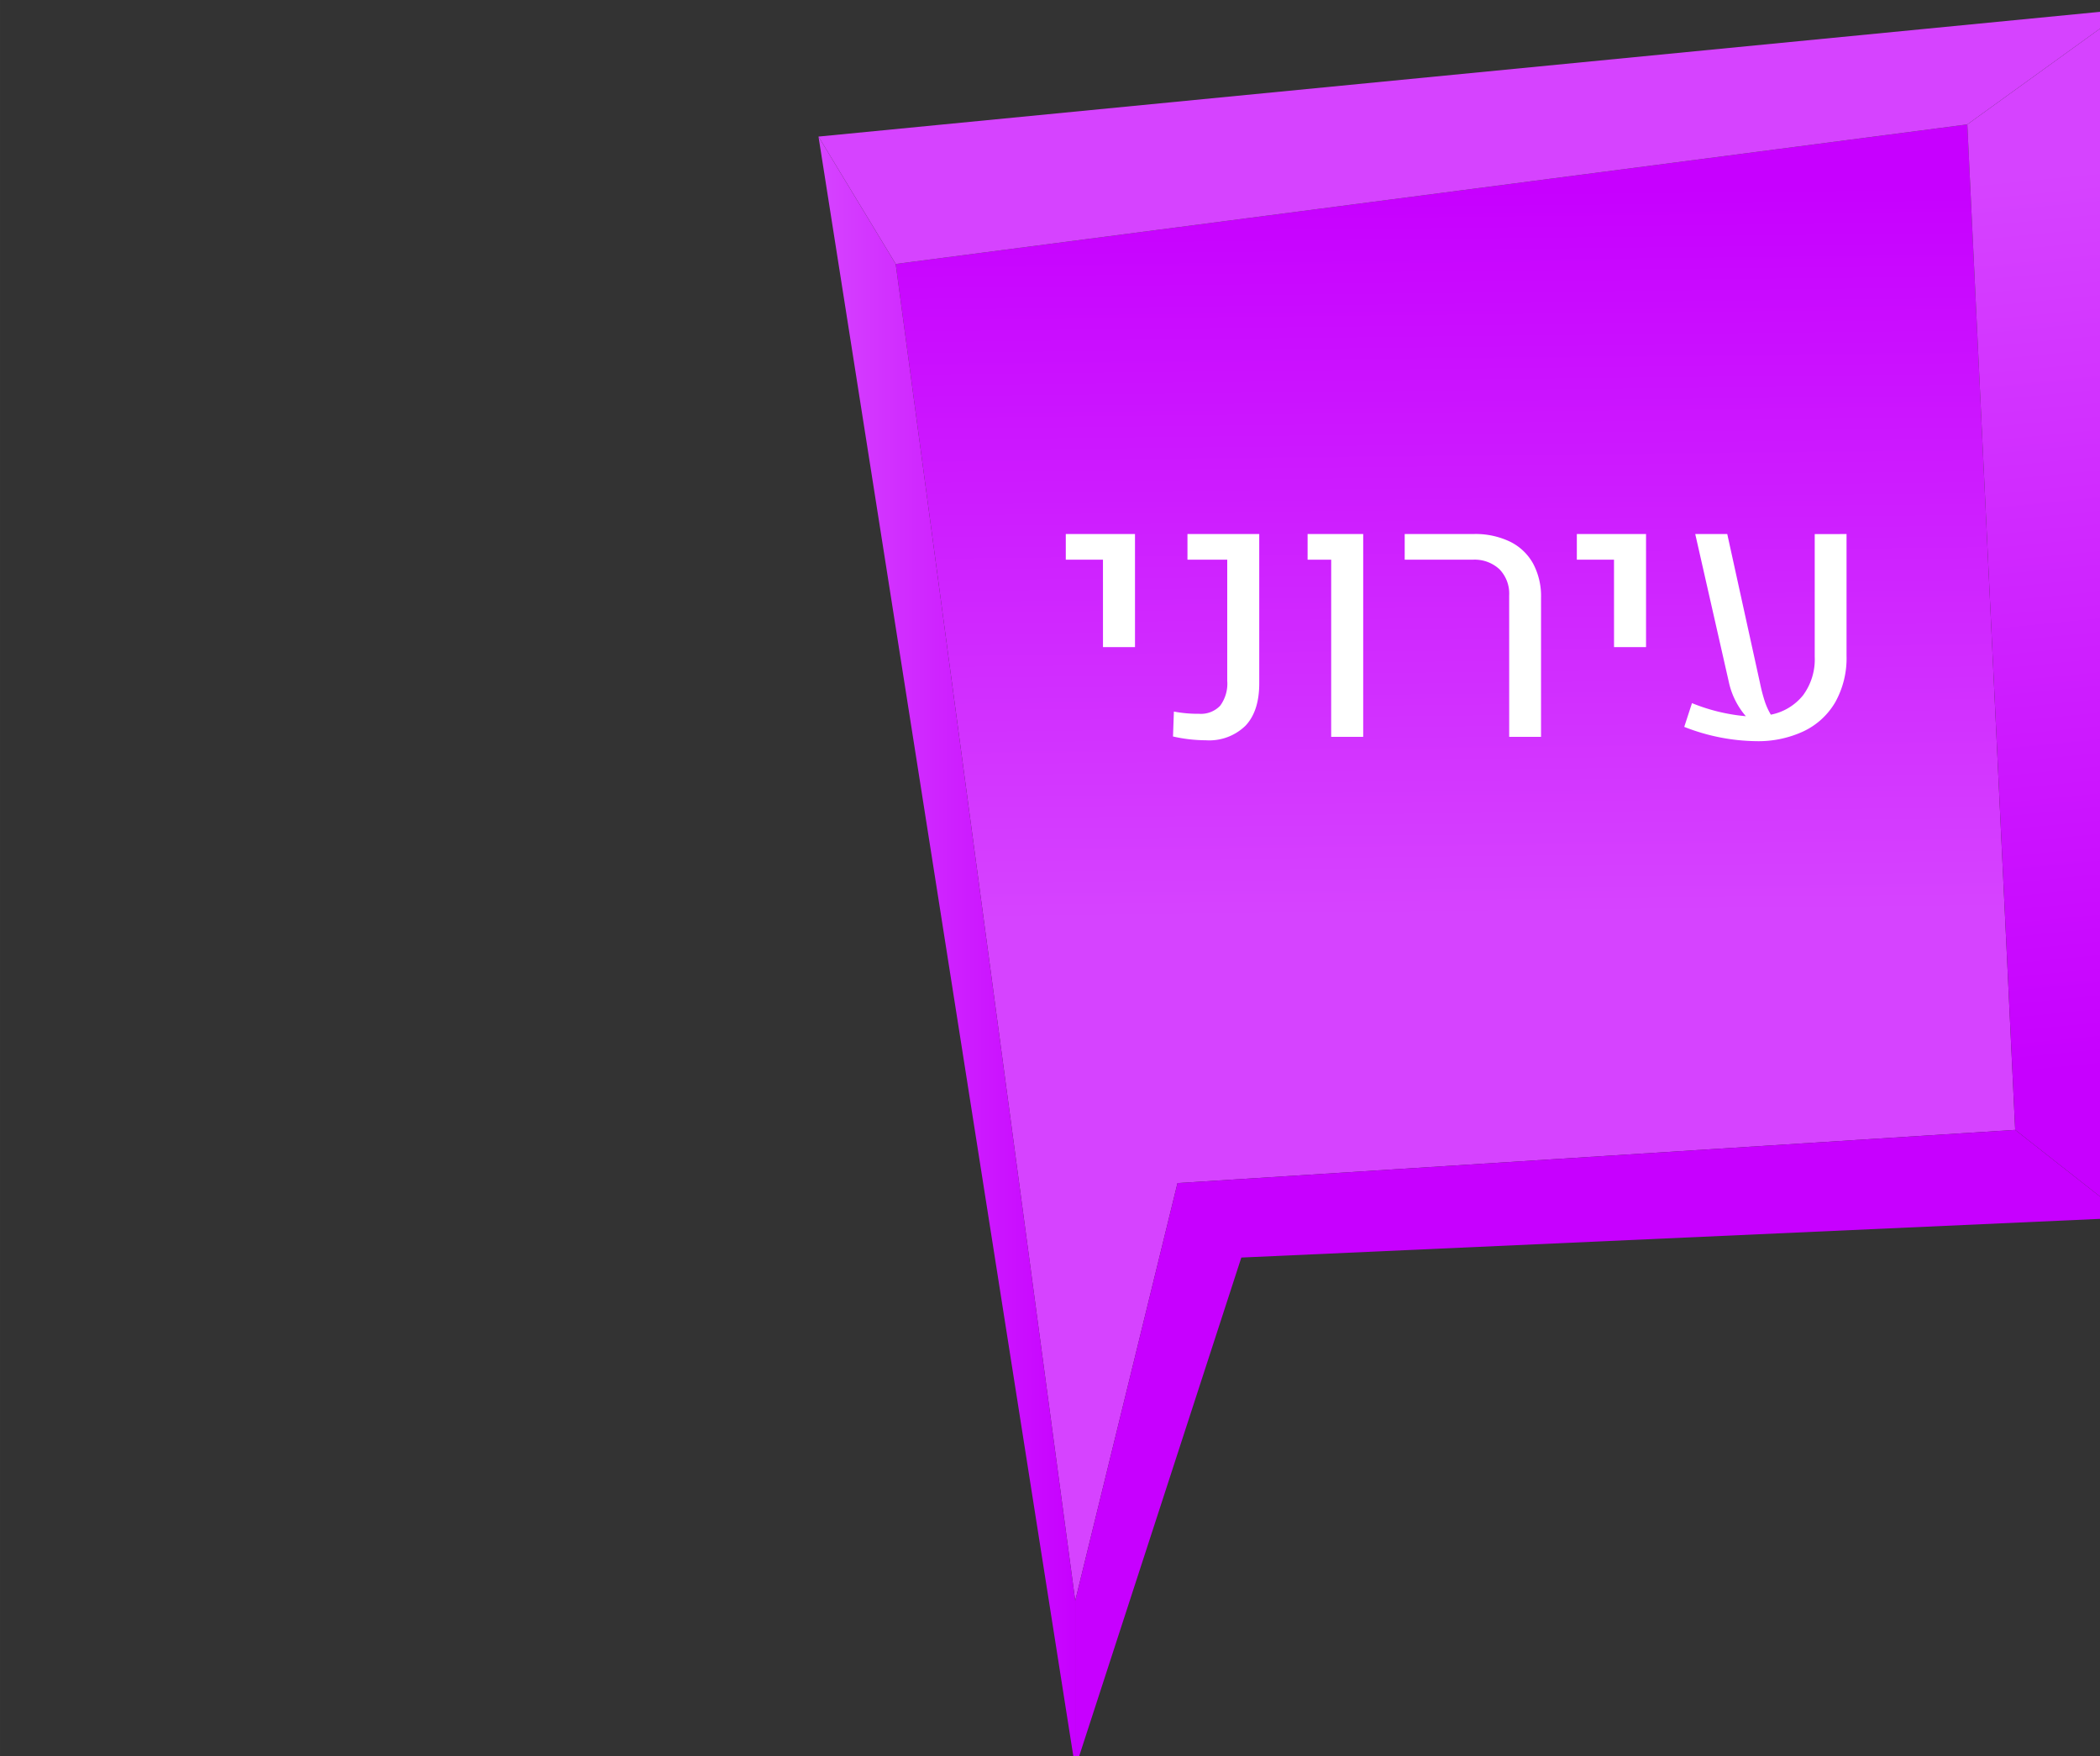 <?xml version="1.0" encoding="UTF-8" standalone="no"?>
<svg
   xmlns:dc="http://purl.org/dc/elements/1.1/"
   xmlns:cc="http://creativecommons.org/ns#"
   xmlns:rdf="http://www.w3.org/1999/02/22-rdf-syntax-ns#"
   xmlns:svg="http://www.w3.org/2000/svg"
   xmlns="http://www.w3.org/2000/svg"
   xmlns:xlink="http://www.w3.org/1999/xlink"
   id="svg2069"
   version="1.1"
   viewBox="0 0 88.763 74.218"
   height="280.509"
   width="335.484">
  <rect x="0" y="0" width="88.763" height="74.218" fill="#333333" stroke="none"/>
  <defs
     id="defs2063">
    <linearGradient
       xlink:href="#j"
       y2="1085.061"
       x2="2557.301"
       y1="1085.061"
       x1="2516.352"
       id="l" />
    <linearGradient
       gradientUnits="userSpaceOnUse"
       y2="963.467"
       x2="2617.059"
       y1="1079.265"
       x1="2618.332"
       id="j">
      <stop
         style="stop-color:#d643ff;stop-opacity:1"
         id="stop17"
         stop-color="#a1e2ff"
         offset="0" />
      <stop
         style="stop-color:#c700ff;stop-opacity:1"
         id="stop19"
         stop-color="#69b2f9"
         offset="1" />
    </linearGradient>
    <linearGradient
       xlink:href="#j"
       y2="1103.413"
       x2="2723.934"
       y1="960.892"
       x1="2709.937"
       id="k" />
    <linearGradient
       y2="963.467"
       x2="2617.059"
       y1="1079.265"
       x1="2618.332"
       gradientUnits="userSpaceOnUse"
       id="linearGradient578"
       xlink:href="#j" />
  </defs>
  <g
     transform="translate(-36.362,-93.581)"
     id="layer1">
    <polygon
       style="fill:url(#linearGradient578)"
       id="polygon136"
       points="2557.301,1188.437 2573.615,1121.845 2707.228,1113.359 2699.593,953.023 2528.668,975.272 "
       class="n"
       transform="matrix(0.265,0,0,0.265,-595.875,-153.712)" />
    <polygon
       style="fill:#c700ff;fill-opacity:1"
       id="polygon138"
       points="2707.228,1113.359 2573.615,1121.845 2557.301,1188.437 2557.301,1215.16 2583.795,1133.719 2725.043,1127.357 "
       class="o"
       transform="matrix(0.265,0,0,0.265,-595.875,-153.712)" />
    <polygon
       style="fill:url(#k)"
       id="polygon140"
       points="2725.043,934.651 2725.043,1127.357 2707.228,1113.359 2699.593,953.023 "
       class="p"
       transform="matrix(0.265,0,0,0.265,-595.875,-153.712)" />
    <polygon
       style="fill:#d643ff;fill-opacity:1"
       id="polygon142"
       points="2516.352,954.961 2725.043,934.651 2699.593,953.023 2528.668,975.272 "
       class="q"
       transform="matrix(0.265,0,0,0.265,-595.875,-153.712)" />
    <polygon
       style="fill:url(#l)"
       id="polygon144"
       points="2528.668,975.272 2516.352,954.961 2557.301,1215.16 2557.301,1188.437 "
       class="r"
       transform="matrix(0.265,0,0,0.265,-595.875,-153.712)" />
    <path
       style="fill:#ffffff;stroke-width:0.265"
       id="path196"
       d="m 82.982,117.233 h -1.571 v -1.085 h 2.925 v 4.78 h -1.353 z"
       class="aj" />
    <path
       style="fill:#ffffff;stroke-width:0.265"
       id="path198"
       d="m 85.943,124.705 0.037,-1.055 a 5.435,5.435 0 0 0 1.062,0.095 1.124,1.124 0 0 0 0.895,-0.342 1.575,1.575 0 0 0 0.298,-1.055 v -5.115 h -1.681 v -1.085 h 3.034 v 6.308 q 0,1.179 -0.582,1.793 a 2.194,2.194 0 0 1 -1.673,0.615 6.411,6.411 0 0 1 -1.39,-0.16 z"
       class="aj" />
    <path
       style="fill:#ffffff;stroke-width:0.265"
       id="path200"
       d="m 92.629,117.233 h -0.997 v -1.085 h 2.35 v 8.571 h -1.353 z"
       class="aj" />
    <path
       style="fill:#ffffff;stroke-width:0.265"
       id="path202"
       d="m 100.152,118.739 a 1.474,1.474 0 0 0 -0.411,-1.102 1.535,1.535 0 0 0 -1.124,-0.404 h -2.881 v -1.085 h 2.925 a 3.365,3.365 0 0 1 1.521,0.32 2.242,2.242 0 0 1 0.979,0.924 2.918,2.918 0 0 1 0.338,1.448 v 5.879 h -1.346 z"
       class="aj" />
    <path
       style="fill:#ffffff;stroke-width:0.265"
       id="path204"
       d="m 104.583,117.233 h -1.571 v -1.085 h 2.925 v 4.78 h -1.353 z"
       class="aj" />
    <path
       style="fill:#ffffff;stroke-width:0.265"
       id="path206"
       d="m 114.412,116.149 v 5.137 a 3.821,3.821 0 0 1 -0.476,1.968 3.069,3.069 0 0 1 -1.339,1.23 4.523,4.523 0 0 1 -1.997,0.418 8.553,8.553 0 0 1 -3.048,-0.604 l 0.327,-1.004 a 7.844,7.844 0 0 0 2.277,0.553 3.264,3.264 0 0 1 -0.72,-1.448 l -1.419,-6.25 h 1.353 l 1.39,6.324 a 7.001,7.001 0 0 0 0.197,0.749 2.805,2.805 0 0 0 0.255,0.56 2.313,2.313 0 0 0 1.364,-0.822 2.551,2.551 0 0 0 0.491,-1.622 v -5.187 z"
       class="aj" />
  </g>
</svg>
